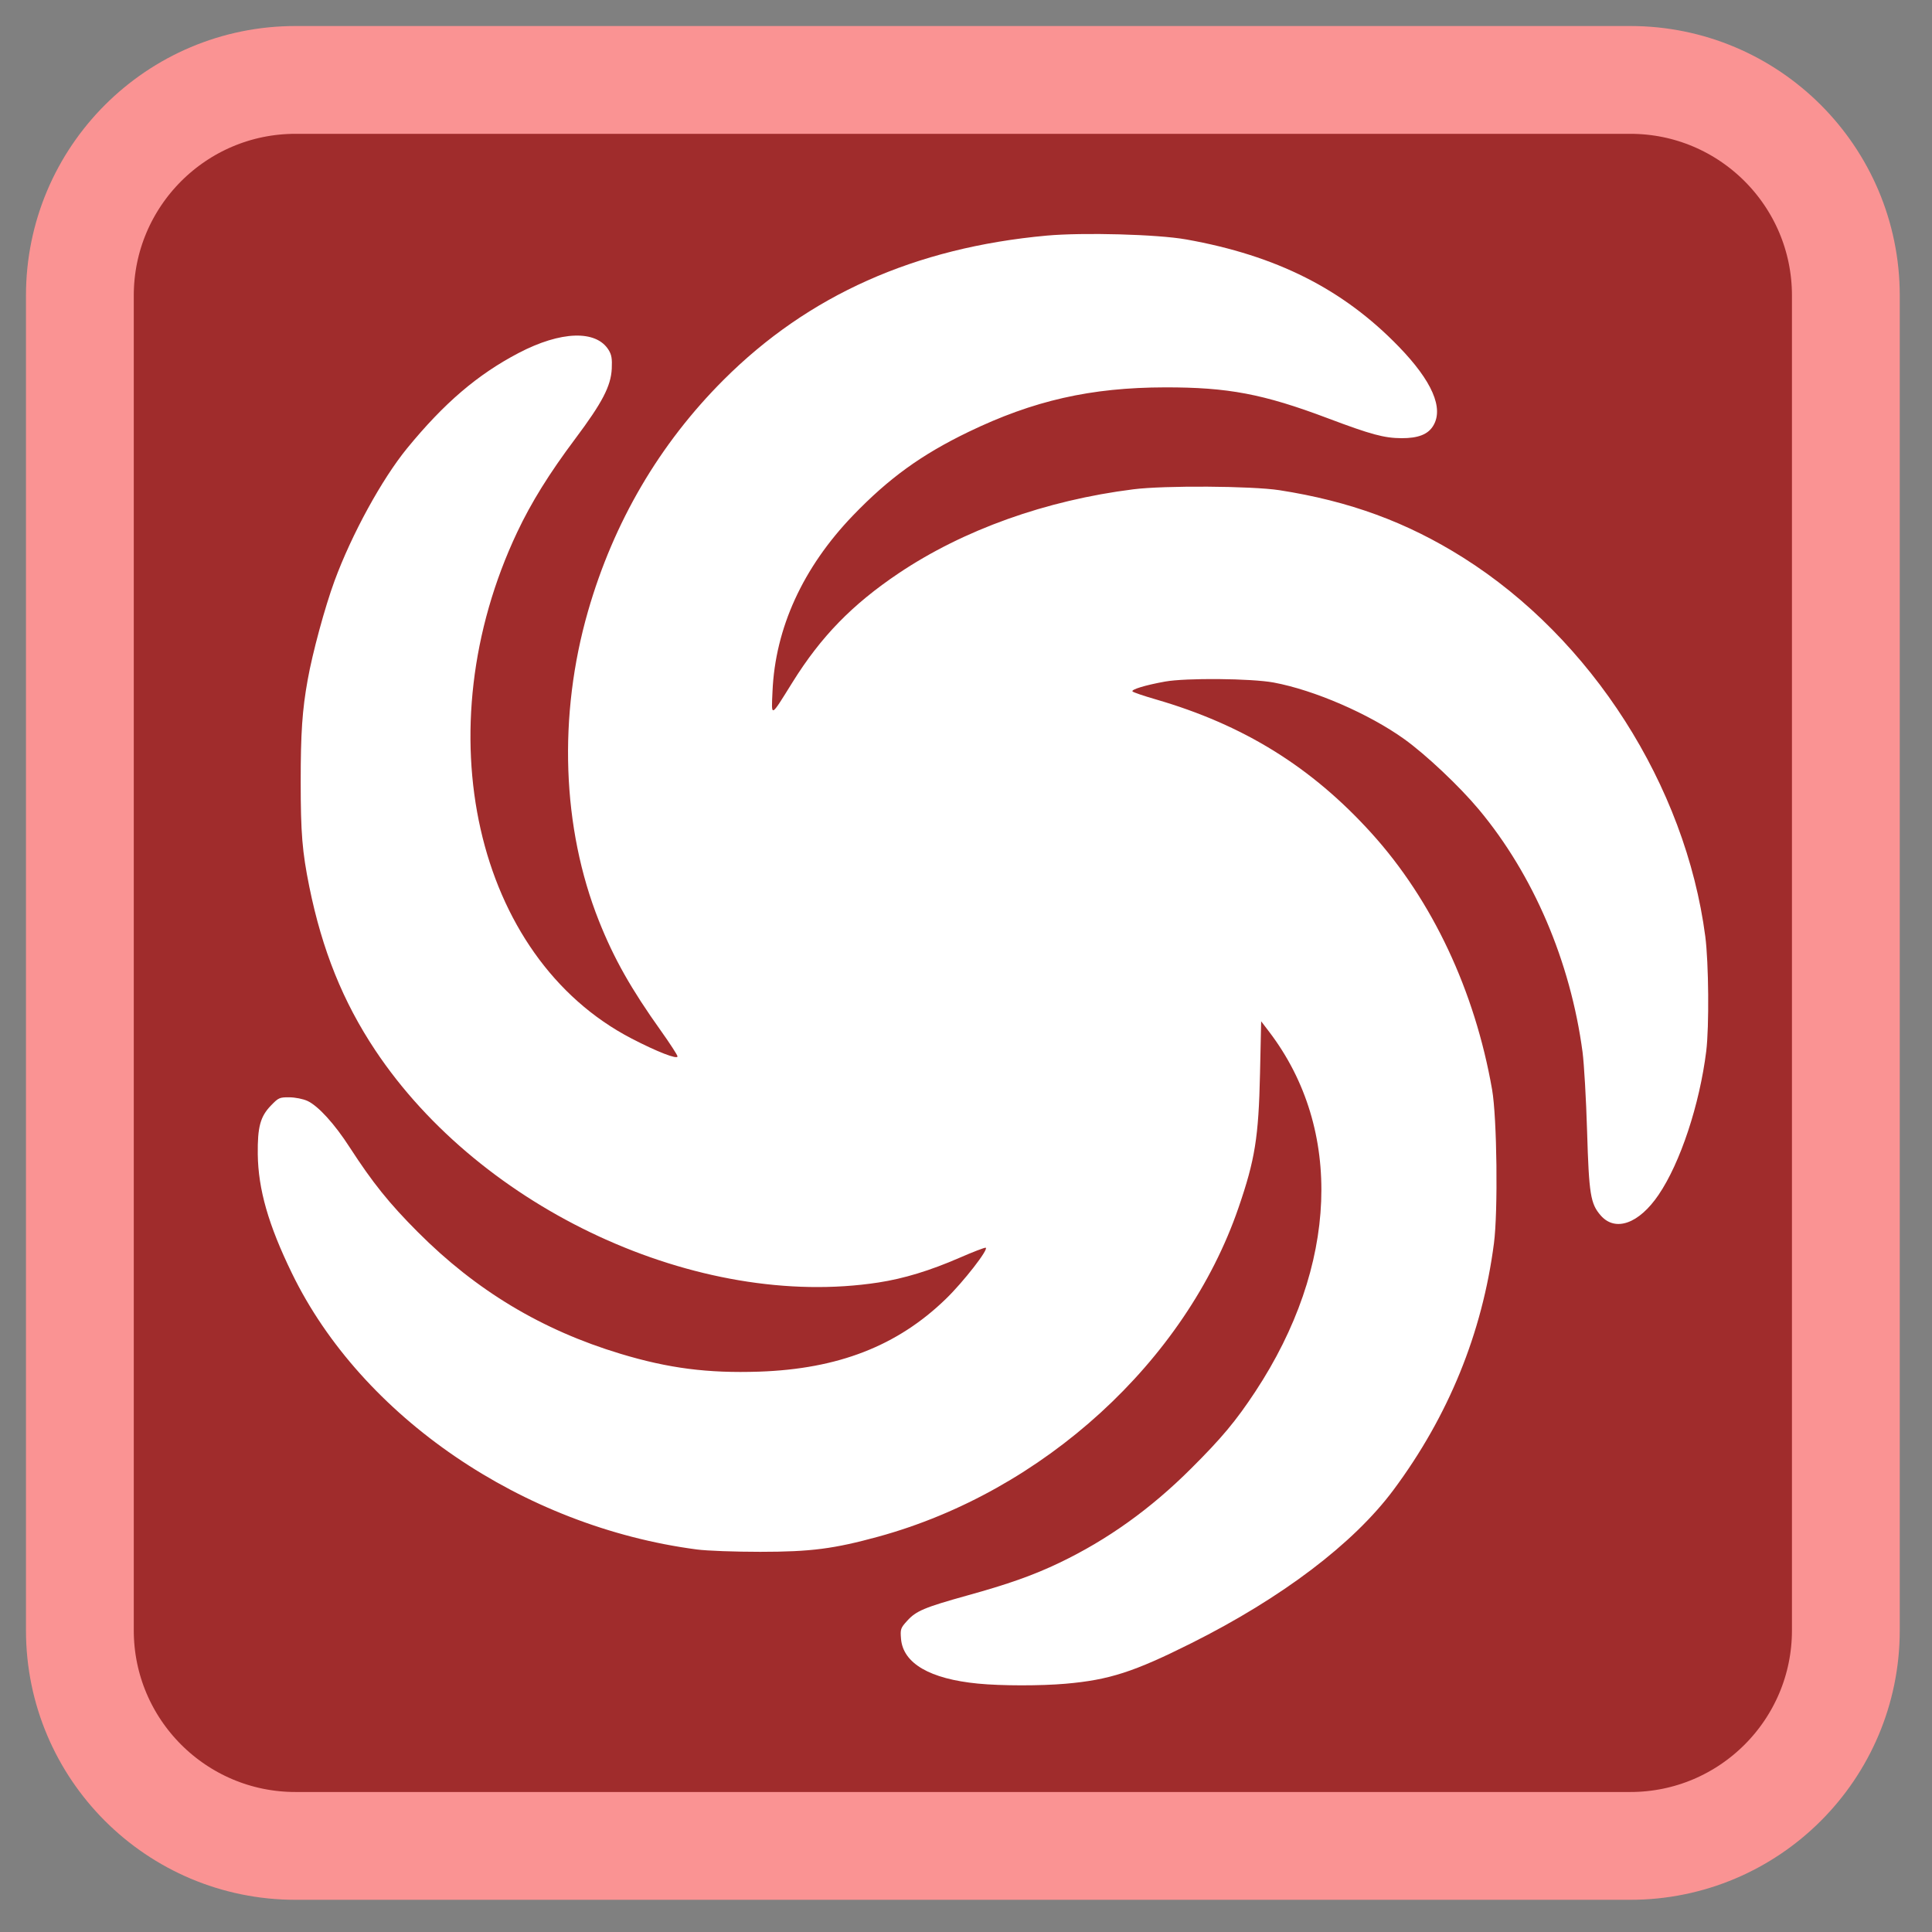 
<svg xmlns="http://www.w3.org/2000/svg" xmlns:xlink="http://www.w3.org/1999/xlink" width="128px" height="128px" viewBox="0 0 128 128" version="1.1">
<rect x="0" y="0" width="128" height="128" fill="#808080" stroke="none"/>
<g id="surface1">
<path style="fill-rule:nonzero;fill:rgb(62.745%,17.255%,17.255%);fill-opacity:1;stroke-width:56.24;stroke-linecap:butt;stroke-linejoin:miter;stroke:rgb(98.039%,57.647%,57.647%);stroke-opacity:1;stroke-miterlimit:4;" d="M 173.74 53.992 L 870.04 53.992 C 932.161 53.992 982.508 104.369 982.508 166.49 L 982.508 862.79 C 982.508 924.911 932.161 975.258 870.04 975.258 L 173.74 975.258 C 111.619 975.258 61.242 924.911 61.242 862.79 L 61.242 166.49 C 61.242 104.369 111.619 53.992 173.74 53.992 Z M 173.74 53.992 " transform="matrix(0.127,0,0,0.127,-2.486,-1.562)"/>
<path style=" stroke:none;fill-rule:nonzero;fill:rgb(100%,100%,100%);fill-opacity:1;" d="M 70.605 111.551 C 73.5 111.297 75.133 110.766 78.934 108.863 C 84.934 105.859 89.68 102.262 92.316 98.719 C 95.969 93.812 98.203 88.328 98.977 82.379 C 99.254 80.273 99.18 74.039 98.855 72.188 C 97.711 65.641 94.895 59.652 90.867 55.203 C 86.891 50.809 82.391 48.02 76.547 46.328 C 75.777 46.105 75.098 45.875 75.035 45.812 C 74.906 45.688 75.879 45.391 77.188 45.156 C 78.57 44.906 82.898 44.945 84.383 45.219 C 87.07 45.719 90.695 47.289 93.039 48.969 C 94.48 50.004 96.691 52.09 97.973 53.625 C 101.594 57.961 104.047 63.703 104.848 69.699 C 104.949 70.473 105.086 72.824 105.148 74.926 C 105.273 79.137 105.375 79.754 106.055 80.531 C 107.023 81.633 108.586 81.074 109.883 79.164 C 111.324 77.047 112.602 73.188 113.043 69.641 C 113.242 68.023 113.207 63.785 112.98 62.043 C 111.668 52.043 105.445 42.305 96.934 36.941 C 93.203 34.59 89.406 33.199 84.766 32.477 C 82.922 32.195 77.148 32.156 75.086 32.418 C 69.285 33.148 63.828 35.102 59.539 37.98 C 56.465 40.047 54.398 42.164 52.508 45.199 C 51.023 47.582 51.105 47.547 51.18 45.816 C 51.359 41.613 53.195 37.605 56.504 34.16 C 58.883 31.688 61.027 30.133 64.152 28.621 C 68.461 26.539 72.266 25.672 77.188 25.664 C 81.352 25.656 83.691 26.098 87.961 27.707 C 90.844 28.793 91.699 29.023 92.855 29.031 C 93.953 29.035 94.609 28.781 94.953 28.211 C 95.664 27.047 94.879 25.242 92.672 22.965 C 88.984 19.156 84.574 16.93 78.586 15.863 C 76.68 15.523 71.777 15.391 69.352 15.609 C 60.609 16.406 53.547 19.562 47.938 25.168 C 43.684 29.422 40.66 34.582 38.957 40.496 C 36.969 47.406 37.23 54.848 39.68 61.012 C 40.672 63.508 41.812 65.523 43.793 68.301 C 44.391 69.141 44.883 69.902 44.887 69.988 C 44.891 70.211 43.527 69.68 41.836 68.801 C 31.469 63.414 28.07 48.367 34.262 35.266 C 35.195 33.289 36.395 31.359 38.105 29.078 C 39.906 26.672 40.473 25.586 40.531 24.426 C 40.562 23.754 40.52 23.504 40.316 23.176 C 39.484 21.848 37.148 21.93 34.367 23.383 C 31.641 24.809 29.43 26.699 26.973 29.699 C 25.305 31.738 23.301 35.398 22.164 38.484 C 21.527 40.215 20.699 43.266 20.383 45.051 C 20.023 47.043 19.922 48.586 19.922 51.766 C 19.922 55.207 20.023 56.422 20.492 58.746 C 21.344 62.945 22.719 66.363 24.859 69.578 C 31.895 80.152 46.289 86.797 58.199 84.969 C 59.895 84.707 61.609 84.184 63.57 83.332 C 64.457 82.945 65.238 82.645 65.305 82.664 C 65.531 82.742 63.824 84.938 62.656 86.066 C 59.449 89.172 55.531 90.695 50.301 90.875 C 46.891 90.988 44.297 90.656 41.105 89.691 C 35.902 88.121 31.547 85.504 27.684 81.629 C 25.785 79.727 24.691 78.363 23.172 76.02 C 22.164 74.453 21.078 73.266 20.367 72.938 C 20.074 72.805 19.562 72.703 19.164 72.699 C 18.516 72.695 18.445 72.73 17.945 73.25 C 17.242 73.98 17.059 74.672 17.078 76.469 C 17.109 78.805 17.781 81.152 19.344 84.363 C 23.961 93.859 34.633 101.141 46.164 102.656 C 46.844 102.746 48.688 102.812 50.367 102.812 C 53.727 102.812 55.25 102.613 58.199 101.805 C 69.109 98.816 78.551 90.195 82.051 80.023 C 83.148 76.836 83.387 75.352 83.48 71.105 L 83.555 67.664 L 84.098 68.375 C 89.008 74.836 88.652 83.879 83.164 92.203 C 81.887 94.141 80.934 95.281 78.918 97.289 C 76.227 99.977 73.359 102.023 70.18 103.543 C 68.465 104.363 66.805 104.953 64.062 105.711 C 61.246 106.496 60.688 106.73 60.102 107.383 C 59.668 107.859 59.641 107.934 59.695 108.578 C 59.832 110.203 61.605 111.234 64.793 111.543 C 66.34 111.695 68.953 111.695 70.605 111.551 Z M 70.605 111.551 "/>
</g>
</svg>
